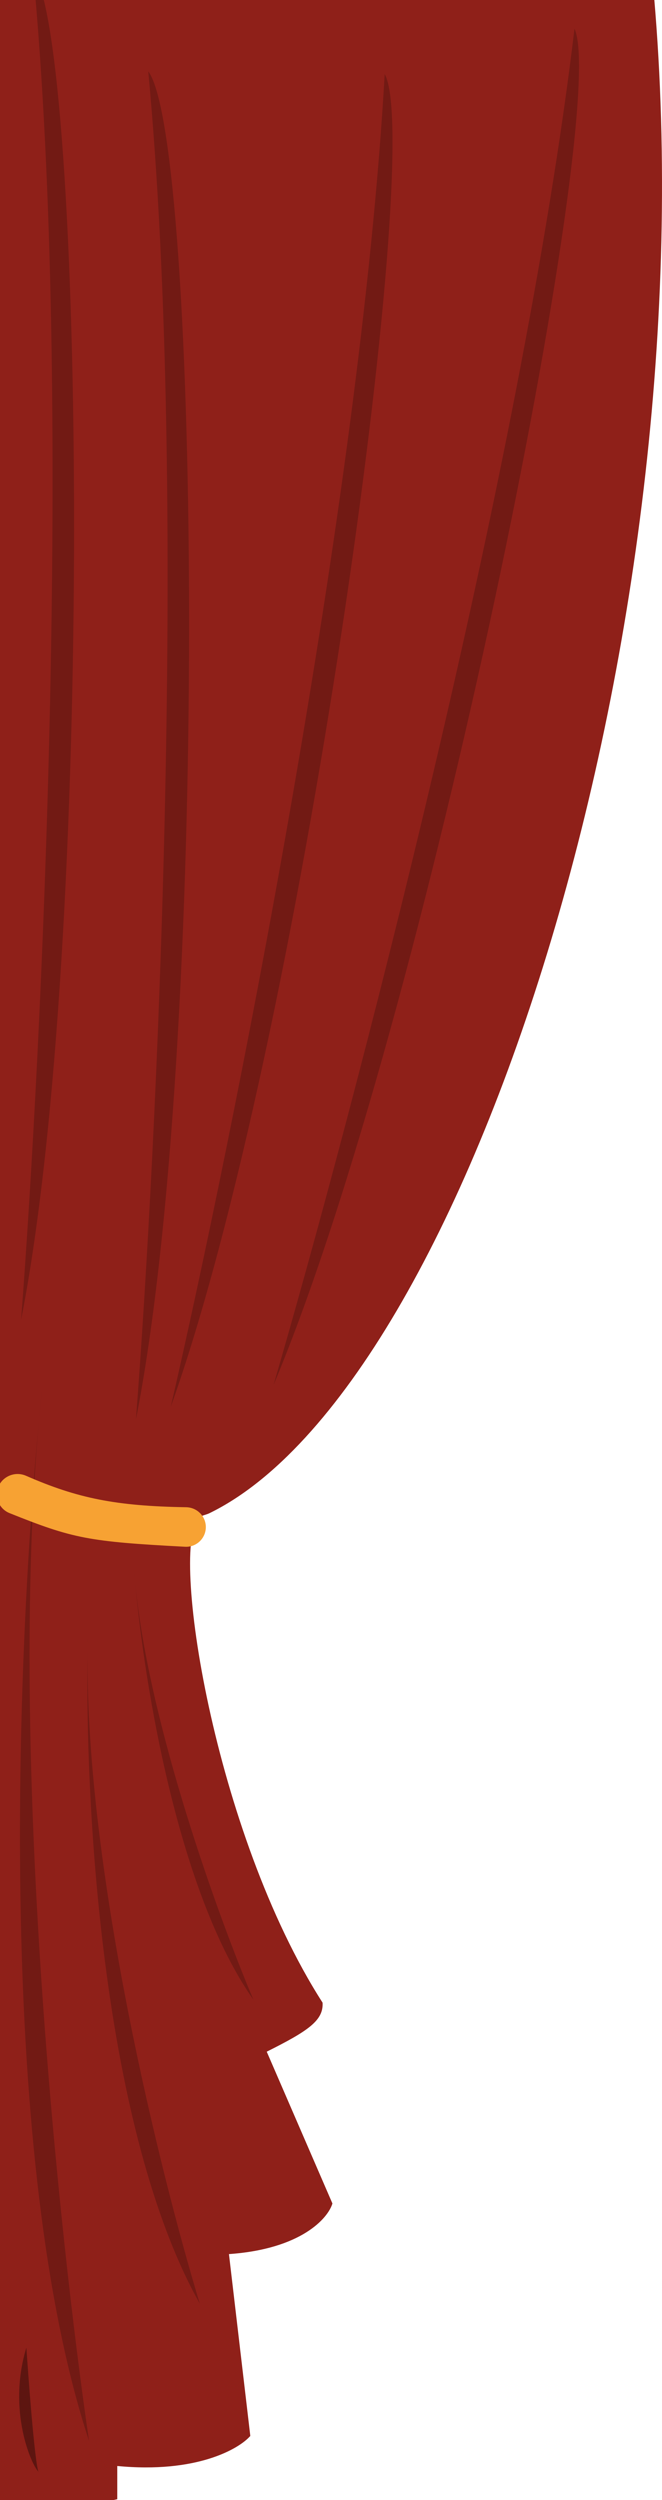 <svg width="254" height="958" viewBox="0 0 254 958" fill="none" xmlns="http://www.w3.org/2000/svg">
<g filter="url(#filter0_i_106_26)">
<path d="M250.438 -11H-30L-5.422 953.68C17.895 959.739 21.046 959.133 44.993 953.68V940.954C75.243 943.863 91.628 934.491 96.04 929.441L87.847 859.757C115.576 857.818 125.869 846.022 127.549 840.366L102.342 782.194C118.096 774.317 124.188 770.277 123.768 763.41C81.996 698.314 64.916 587.931 76.448 577.563C77.509 576.609 79.025 576.5 80.308 575.876C179.926 527.457 273.607 234.657 250.438 -11Z" fill="#8F2019"/>
</g>
<g filter="url(#filter1_f_106_26)">
<path d="M16.268 531.306C15.838 535.308 15.408 539.549 14.982 544.011C3.256 672.219 22.622 856.81 34.168 935.354C-1.142 828.284 6.04 637.617 14.982 544.011C15.375 539.711 15.803 535.474 16.268 531.306Z" fill="black" fill-opacity="0.2"/>
</g>
<g filter="url(#filter2_f_106_26)">
<path d="M33.841 624.518C33.754 627.124 33.683 629.885 33.631 632.787C32.569 716.134 61.558 833.226 76.676 882.783C39.59 816.798 32.535 693.67 33.631 632.787C33.666 629.991 33.736 627.234 33.841 624.518Z" fill="black" fill-opacity="0.2"/>
</g>
<g filter="url(#filter3_f_106_26)">
<path d="M12.706 -10.787C32.384 14.977 36.464 361.889 8.088 505.784C16.07 401.873 28.167 153.082 12.706 -10.787Z" fill="black" fill-opacity="0.2"/>
</g>
<g filter="url(#filter4_f_106_26)">
<path d="M56.884 27.355C76.556 53.116 80.562 400.03 52.156 543.932C60.159 440.018 72.309 191.223 56.884 27.355Z" fill="black" fill-opacity="0.2"/>
</g>
<g filter="url(#filter5_f_106_26)">
<path d="M147.601 28.38C163.214 56.51 115.19 400.468 65.504 539.126C89 437.327 138.313 192.66 147.601 28.38Z" fill="black" fill-opacity="0.2"/>
</g>
<g filter="url(#filter6_f_106_26)">
<path d="M220.421 10.995C234.176 40.637 163.668 391.007 104.95 530.718C135.09 427.49 200.381 179.027 220.421 10.995Z" fill="black" fill-opacity="0.2"/>
</g>
<g filter="url(#filter7_f_106_26)">
<path d="M51.45 601.11C51.574 602.809 51.72 604.607 51.888 606.496C56.987 660.71 83.953 734.988 97.218 766.248C68.541 725.675 55.404 646.118 51.888 606.496C51.717 604.677 51.57 602.881 51.45 601.11Z" fill="black" fill-opacity="0.2"/>
</g>
<g filter="url(#filter8_f_106_26)">
<path d="M10.118 899.616C2.746 923.723 12.158 944.75 14.746 947.122C14.819 947.286 14.878 947.325 14.926 947.264C14.87 947.228 14.81 947.181 14.746 947.122C14.123 945.709 12.58 935.037 10.118 899.616Z" fill="black" fill-opacity="0.35"/>
</g>
<g filter="url(#filter9_i_106_26)">
<path d="M71.413 573.561C44.452 573.125 29.691 570.127 9.996 561.513C5.11 559.376 -0.542 562.477 -1.143 567.776C-1.535 571.229 0.422 574.524 3.648 575.816C27.968 585.558 33.873 586.755 71.033 588.706C75.347 588.932 78.976 585.491 78.976 581.17C78.976 576.999 75.583 573.628 71.413 573.561Z" fill="#F7A233"/>
</g>
<defs>
<filter id="filter0_i_106_26" x="-30" y="-11" width="284" height="973" filterUnits="userSpaceOnUse" color-interpolation-filters="sRGB">
<feFlood flood-opacity="0" result="BackgroundImageFix"/>
<feBlend mode="normal" in="SourceGraphic" in2="BackgroundImageFix" result="shape"/>
<feColorMatrix in="SourceAlpha" type="matrix" values="0 0 0 0 0 0 0 0 0 0 0 0 0 0 0 0 0 0 127 0" result="hardAlpha"/>
<feOffset dy="4"/>
<feGaussianBlur stdDeviation="4.2"/>
<feComposite in2="hardAlpha" operator="arithmetic" k2="-1" k3="1"/>
<feColorMatrix type="matrix" values="0 0 0 0 0 0 0 0 0 0 0 0 0 0 0 0 0 0 0.35 0"/>
<feBlend mode="normal" in2="shape" result="effect1_innerShadow_106_26"/>
</filter>
<filter id="filter1_f_106_26" x="3.661" y="527.306" width="34.507" height="412.048" filterUnits="userSpaceOnUse" color-interpolation-filters="sRGB">
<feFlood flood-opacity="0" result="BackgroundImageFix"/>
<feBlend mode="normal" in="SourceGraphic" in2="BackgroundImageFix" result="shape"/>
<feGaussianBlur stdDeviation="2" result="effect1_foregroundBlur_106_26"/>
</filter>
<filter id="filter2_f_106_26" x="29.526" y="620.518" width="51.149" height="266.266" filterUnits="userSpaceOnUse" color-interpolation-filters="sRGB">
<feFlood flood-opacity="0" result="BackgroundImageFix"/>
<feBlend mode="normal" in="SourceGraphic" in2="BackgroundImageFix" result="shape"/>
<feGaussianBlur stdDeviation="2" result="effect1_foregroundBlur_106_26"/>
</filter>
<filter id="filter3_f_106_26" x="4.088" y="-14.787" width="28.329" height="524.571" filterUnits="userSpaceOnUse" color-interpolation-filters="sRGB">
<feFlood flood-opacity="0" result="BackgroundImageFix"/>
<feBlend mode="normal" in="SourceGraphic" in2="BackgroundImageFix" result="shape"/>
<feGaussianBlur stdDeviation="2" result="effect1_foregroundBlur_106_26"/>
</filter>
<filter id="filter4_f_106_26" x="48.156" y="23.355" width="28.394" height="524.576" filterUnits="userSpaceOnUse" color-interpolation-filters="sRGB">
<feFlood flood-opacity="0" result="BackgroundImageFix"/>
<feBlend mode="normal" in="SourceGraphic" in2="BackgroundImageFix" result="shape"/>
<feGaussianBlur stdDeviation="2" result="effect1_foregroundBlur_106_26"/>
</filter>
<filter id="filter5_f_106_26" x="61.504" y="24.38" width="93.096" height="518.746" filterUnits="userSpaceOnUse" color-interpolation-filters="sRGB">
<feFlood flood-opacity="0" result="BackgroundImageFix"/>
<feBlend mode="normal" in="SourceGraphic" in2="BackgroundImageFix" result="shape"/>
<feGaussianBlur stdDeviation="2" result="effect1_foregroundBlur_106_26"/>
</filter>
<filter id="filter6_f_106_26" x="100.95" y="6.995" width="125.211" height="527.723" filterUnits="userSpaceOnUse" color-interpolation-filters="sRGB">
<feFlood flood-opacity="0" result="BackgroundImageFix"/>
<feBlend mode="normal" in="SourceGraphic" in2="BackgroundImageFix" result="shape"/>
<feGaussianBlur stdDeviation="2" result="effect1_foregroundBlur_106_26"/>
</filter>
<filter id="filter7_f_106_26" x="47.45" y="597.11" width="53.768" height="173.138" filterUnits="userSpaceOnUse" color-interpolation-filters="sRGB">
<feFlood flood-opacity="0" result="BackgroundImageFix"/>
<feBlend mode="normal" in="SourceGraphic" in2="BackgroundImageFix" result="shape"/>
<feGaussianBlur stdDeviation="2" result="effect1_foregroundBlur_106_26"/>
</filter>
<filter id="filter8_f_106_26" x="3.353" y="895.616" width="15.573" height="55.675" filterUnits="userSpaceOnUse" color-interpolation-filters="sRGB">
<feFlood flood-opacity="0" result="BackgroundImageFix"/>
<feBlend mode="normal" in="SourceGraphic" in2="BackgroundImageFix" result="shape"/>
<feGaussianBlur stdDeviation="2" result="effect1_foregroundBlur_106_26"/>
</filter>
<filter id="filter9_i_106_26" x="-1.193" y="560.831" width="80.169" height="31.885" filterUnits="userSpaceOnUse" color-interpolation-filters="sRGB">
<feFlood flood-opacity="0" result="BackgroundImageFix"/>
<feBlend mode="normal" in="SourceGraphic" in2="BackgroundImageFix" result="shape"/>
<feColorMatrix in="SourceAlpha" type="matrix" values="0 0 0 0 0 0 0 0 0 0 0 0 0 0 0 0 0 0 127 0" result="hardAlpha"/>
<feOffset dy="4"/>
<feGaussianBlur stdDeviation="2"/>
<feComposite in2="hardAlpha" operator="arithmetic" k2="-1" k3="1"/>
<feColorMatrix type="matrix" values="0 0 0 0 0 0 0 0 0 0 0 0 0 0 0 0 0 0 0.25 0"/>
<feBlend mode="normal" in2="shape" result="effect1_innerShadow_106_26"/>
</filter>
</defs>
</svg>
